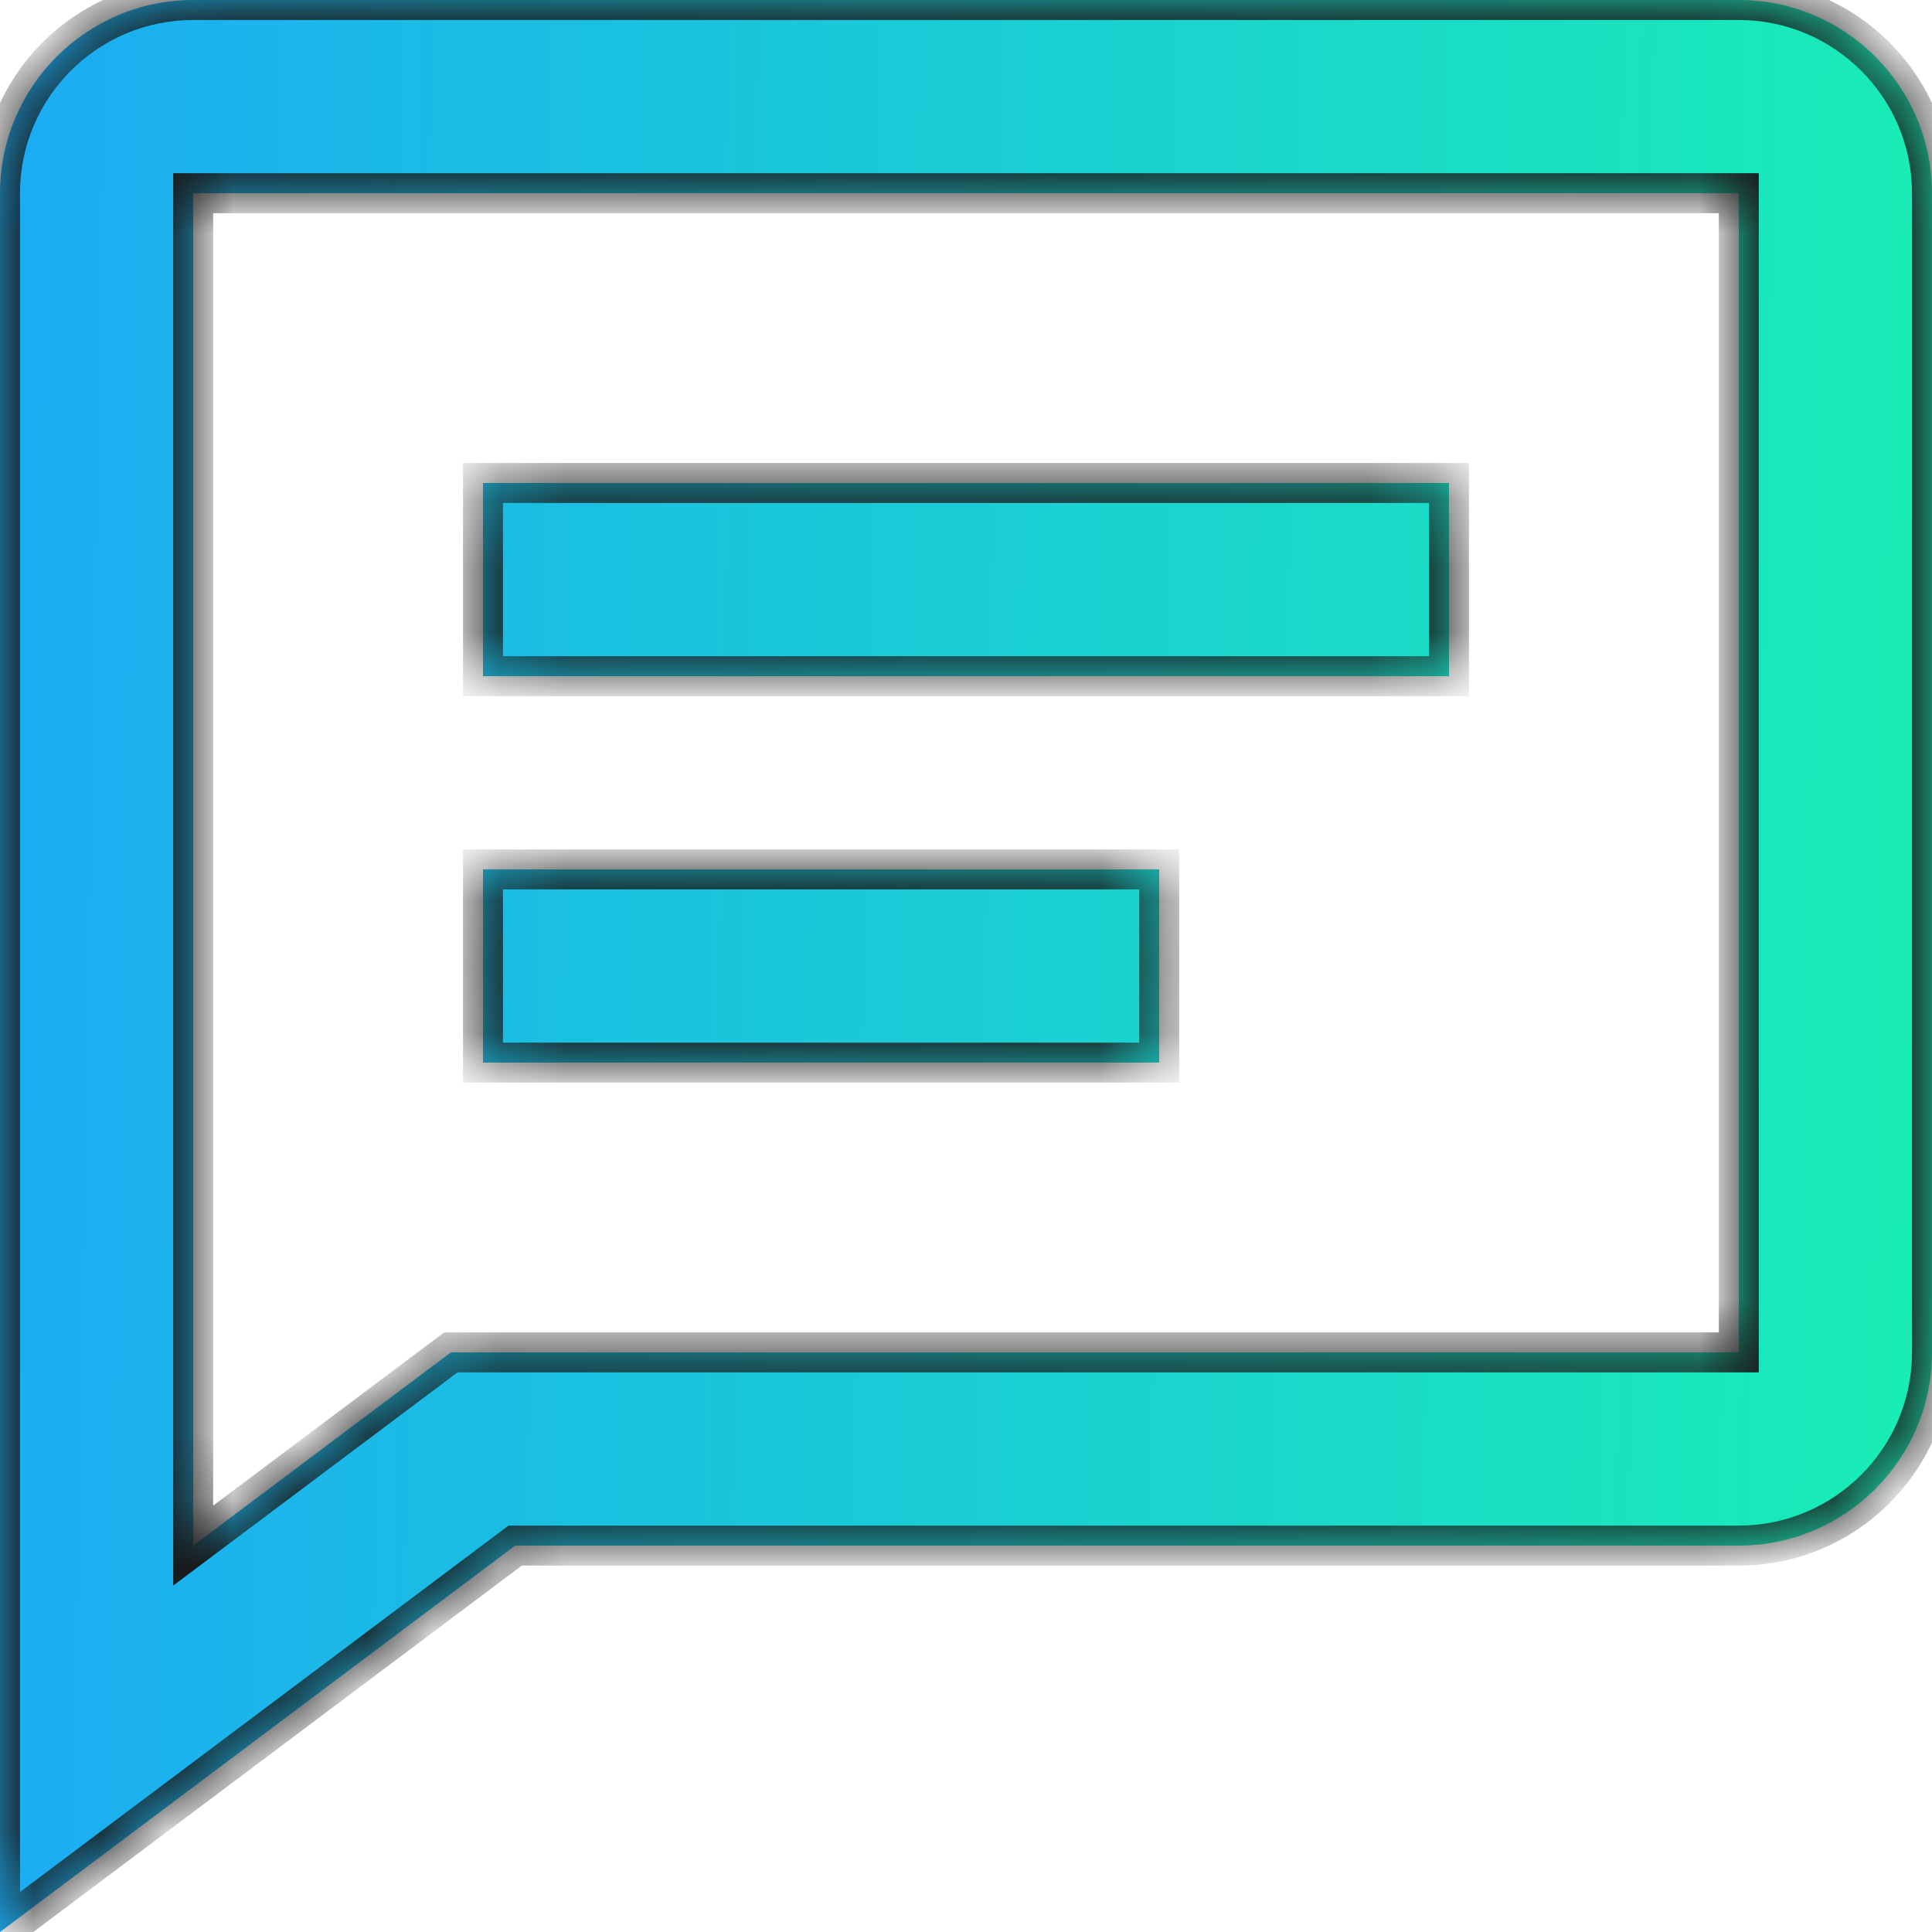<svg width="29" height="29" viewBox="0 0 29 29" fill="none" xmlns="http://www.w3.org/2000/svg">
<mask id="path-1-inside-1_1651_2662" fill="white">
<path fill-rule="evenodd" clip-rule="evenodd" d="M2.9 0H26.1C27.699 0 29 1.301 29 2.9V20.3C29 21.899 27.699 23.2 26.1 23.2H7.733L0 29V2.9C0 1.301 1.301 0 2.9 0ZM6.767 20.3H26.1V2.9H2.9V23.2L6.767 20.3ZM21.75 7.25H7.25V10.15H21.75V7.25ZM17.4 13.05H7.25V15.95H17.4V13.05Z"/>
</mask>
<path fill-rule="evenodd" clip-rule="evenodd" d="M2.9 0H26.1C27.699 0 29 1.301 29 2.9V20.3C29 21.899 27.699 23.2 26.1 23.2H7.733L0 29V2.9C0 1.301 1.301 0 2.9 0ZM6.767 20.3H26.1V2.9H2.9V23.2L6.767 20.3ZM21.75 7.25H7.25V10.15H21.75V7.25ZM17.4 13.05H7.25V15.95H17.4V13.05Z" fill="url(#paint0_linear_1651_2662)"/>
<path d="M7.733 23.2V22.9H7.633L7.553 22.96L7.733 23.2ZM0 29H-0.3V29.6L0.18 29.24L0 29ZM26.1 20.3V20.6H26.4V20.3H26.1ZM6.767 20.3V20H6.667L6.587 20.06L6.767 20.3ZM26.1 2.9H26.4V2.6H26.1V2.9ZM2.9 2.9V2.6H2.6V2.9H2.9ZM2.9 23.2H2.6V23.8L3.08 23.44L2.9 23.2ZM7.25 7.25V6.95H6.95V7.25H7.25ZM21.75 7.25H22.05V6.95H21.75V7.25ZM7.25 10.15H6.95V10.45H7.25V10.15ZM21.75 10.15V10.45H22.05V10.15H21.75ZM7.25 13.05V12.75H6.95V13.05H7.25ZM17.4 13.05H17.7V12.75H17.4V13.05ZM7.25 15.95H6.95V16.25H7.25V15.95ZM17.4 15.95V16.25H17.7V15.95H17.4ZM26.1 -0.3H2.9V0.3H26.1V-0.3ZM29.3 2.9C29.3 1.135 27.865 -0.3 26.1 -0.3V0.3C27.534 0.3 28.7 1.466 28.7 2.9H29.3ZM29.3 20.3V2.9H28.7V20.3H29.3ZM26.1 23.5C27.865 23.5 29.3 22.065 29.3 20.3H28.7C28.7 21.734 27.534 22.9 26.1 22.9V23.5ZM7.733 23.5H26.1V22.9H7.733V23.5ZM0.18 29.24L7.913 23.44L7.553 22.96L-0.18 28.76L0.18 29.24ZM-0.3 2.9V29H0.3V2.9H-0.3ZM2.9 -0.3C1.135 -0.3 -0.3 1.135 -0.3 2.9H0.3C0.3 1.466 1.466 0.3 2.9 0.3V-0.3ZM26.1 20H6.767V20.6H26.1V20ZM25.8 2.9V20.3H26.4V2.9H25.8ZM2.9 3.2H26.1V2.6H2.9V3.2ZM3.2 23.2V2.9H2.6V23.2H3.2ZM6.587 20.06L2.72 22.96L3.08 23.44L6.947 20.54L6.587 20.06ZM7.25 7.55H21.75V6.95H7.25V7.55ZM7.55 10.15V7.25H6.95V10.15H7.55ZM21.75 9.85H7.25V10.45H21.75V9.85ZM21.45 7.25V10.15H22.05V7.25H21.45ZM7.25 13.35H17.4V12.75H7.25V13.35ZM7.55 15.95V13.05H6.95V15.95H7.55ZM17.4 15.65H7.25V16.25H17.4V15.65ZM17.1 13.05V15.95H17.7V13.05H17.1Z" fill="#191919" mask="url(#path-1-inside-1_1651_2662)"/>
<defs>
<linearGradient id="paint0_linear_1651_2662" x1="0" y1="0" x2="29.545" y2="0.517" gradientUnits="userSpaceOnUse">
<stop stop-color="#1BACF4"/>
<stop offset="1" stop-color="#19EEB5"/>
</linearGradient>
</defs>
</svg>
